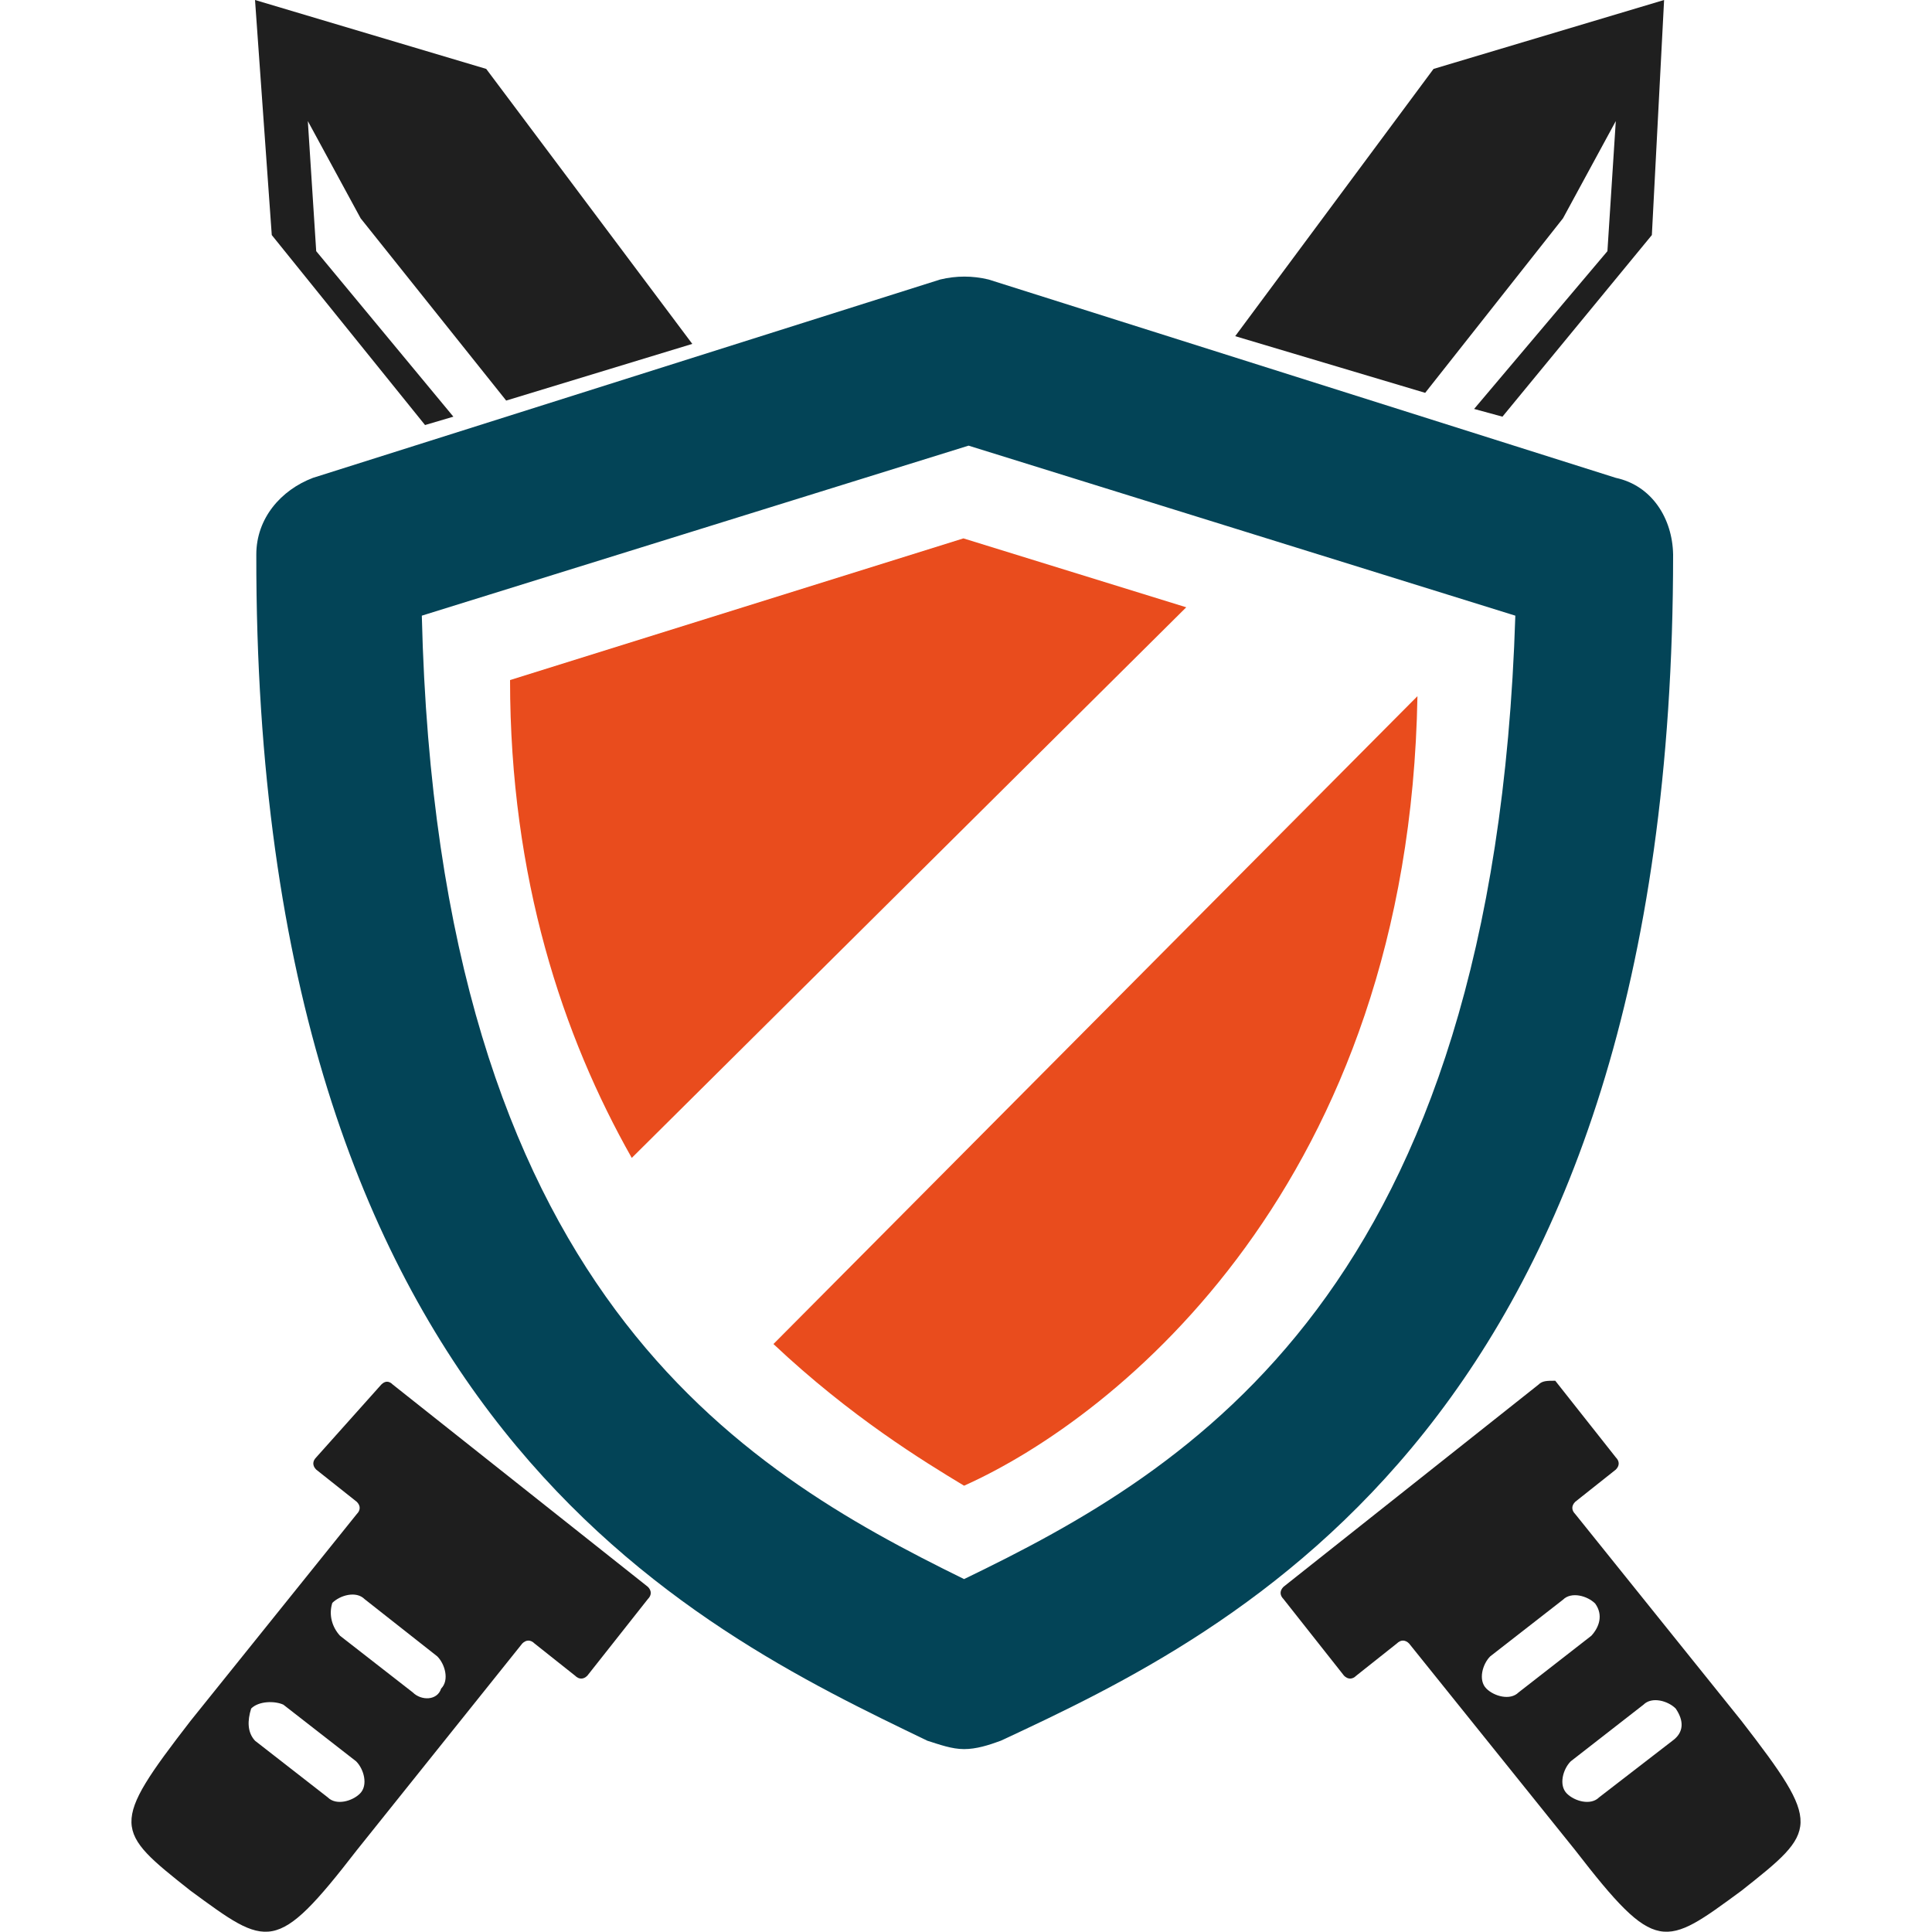 <?xml version="1.0" encoding="utf-8"?>
<!-- Generator: Adobe Illustrator 18.1.1, SVG Export Plug-In . SVG Version: 6.00 Build 0)  -->
<!DOCTYPE svg PUBLIC "-//W3C//DTD SVG 1.1//EN" "http://www.w3.org/Graphics/SVG/1.1/DTD/svg11.dtd">
<svg version="1.1" id="Layer_1" xmlns="http://www.w3.org/2000/svg" xmlns:xlink="http://www.w3.org/1999/xlink" x="0px" y="0px"
	 viewBox="16.7 -318.3 300 300" enable-background="new 16.7 -318.3 300 300" xml:space="preserve">
<g>
	<g>
		<g>
			<path fill="#1E1E1E" d="M77.7-103.3l39.6,31.4c0.6,0.6,0.6,1.3,0,1.9l-9.4,11.9c-0.6,0.6-1.3,0.6-1.9,0l-6.3-5
				c-0.6-0.6-1.3-0.6-1.9,0L72.1-31c-12.6,16.3-13.8,15.1-25.8,6.3c-11.9-9.4-12.6-10.1,0-26.4l25.8-32.1c0.6-0.6,0.6-1.3,0-1.9
				l-6.3-5c-0.6-0.6-0.6-1.3,0-1.9l10.1-11.3C76.5-103.9,77.1-103.9,77.7-103.3L77.7-103.3z M56.3-48l11.3,8.8
				c1.3,1.3,3.8,0.6,5-0.6c1.3-1.3,0.6-3.8-0.6-5l-11.3-8.8c-1.3-0.6-3.8-0.6-5,0.6C55.1-51.1,55.1-49.3,56.3-48L56.3-48z
				 M69.5-64.3l11.3,8.8c1.3,1.3,3.8,1.3,4.4-0.6c1.3-1.3,0.6-3.8-0.6-5L73.3-70c-1.3-1.3-3.8-0.6-5,0.6
				C67.7-67.5,68.3-65.6,69.5-64.3L69.5-64.3z"/>
		</g>
	</g>
	<polygon fill="#1F1F1F" points="238,-257.3 259.4,-284.4 267.6,-299.5 266.3,-279.3 245.6,-254.8 250,-253.6 273.2,-281.8 
		275.1,-318.3 239.3,-307.6 208.5,-266.1 	"/>
	<polygon fill="#1F1F1F" points="82.7,-252.3 87.1,-253.6 65.8,-279.3 64.5,-299.5 72.7,-284.4 95.3,-256.1 124.2,-264.9 
		92.2,-307.6 56.3,-318.3 58.9,-281.8 	"/>
	<g>
		<g>
			<path fill="#1E1E1E" d="M255.6-103.3L216-71.9c-0.6,0.6-0.6,1.3,0,1.9l9.4,11.9c0.6,0.6,1.3,0.6,1.9,0l6.3-5
				c0.6-0.6,1.3-0.6,1.9,0L261.3-31c12.6,16.3,13.8,15.1,25.8,6.3c11.9-9.4,12.6-10.1,0-26.4l-25.8-32.1c-0.6-0.6-0.6-1.3,0-1.9
				l6.3-5c0.6-0.6,0.6-1.3,0-1.9l-9.4-11.9C256.9-103.9,256.2-103.9,255.6-103.3L255.6-103.3z M276.4-48L265-39.2
				c-1.3,1.3-3.8,0.6-5-0.6c-1.3-1.3-0.6-3.8,0.6-5l11.3-8.8c1.3-1.3,3.8-0.6,5,0.6C278.2-51.1,278.2-49.3,276.4-48L276.4-48z
				 M263.8-64.3l-11.3,8.8c-1.3,1.3-3.8,0.6-5-0.6c-1.3-1.3-0.6-3.8,0.6-5l11.3-8.8c1.3-1.3,3.8-0.6,5,0.6
				C265.7-67.5,265-65.6,263.8-64.3L263.8-64.3z"/>
		</g>
	</g>
	<path fill="#034457" d="M267.6-244.1l-97.4-30.8c-2.5-0.6-5-0.6-7.5,0l-97.4,30.8c-5,1.9-8.8,6.3-8.8,11.9
		C56.3-97.7,124.2-65.6,160.7-48c1.9,0.6,3.8,1.3,5.7,1.3c1.9,0,3.8-0.6,5.7-1.3c36.5-17,104.4-49.7,104.4-184.2
		C276.4-237.8,273.2-242.9,267.6-244.1L267.6-244.1z M166.4-73.1c-34.6-17-81.7-44.6-84.2-149.6l84.9-26.4l84.9,26.4
		C248.7-117.8,201.6-90.1,166.4-73.1L166.4-73.1z"/>
	<path fill="#E94C1D" d="M95.9-212.7c0,30.8,8.2,55.3,18.9,74.2l86.1-85.5l-34.6-10.7L95.9-212.7z"/>
	<path fill="#E94C1D" d="M166.4-87.6c23.9-10.7,69.1-47.1,70.4-122.6l-100,100.6C148.8-98.3,160.1-91.4,166.4-87.6L166.4-87.6z"/>
</g>
</svg>
